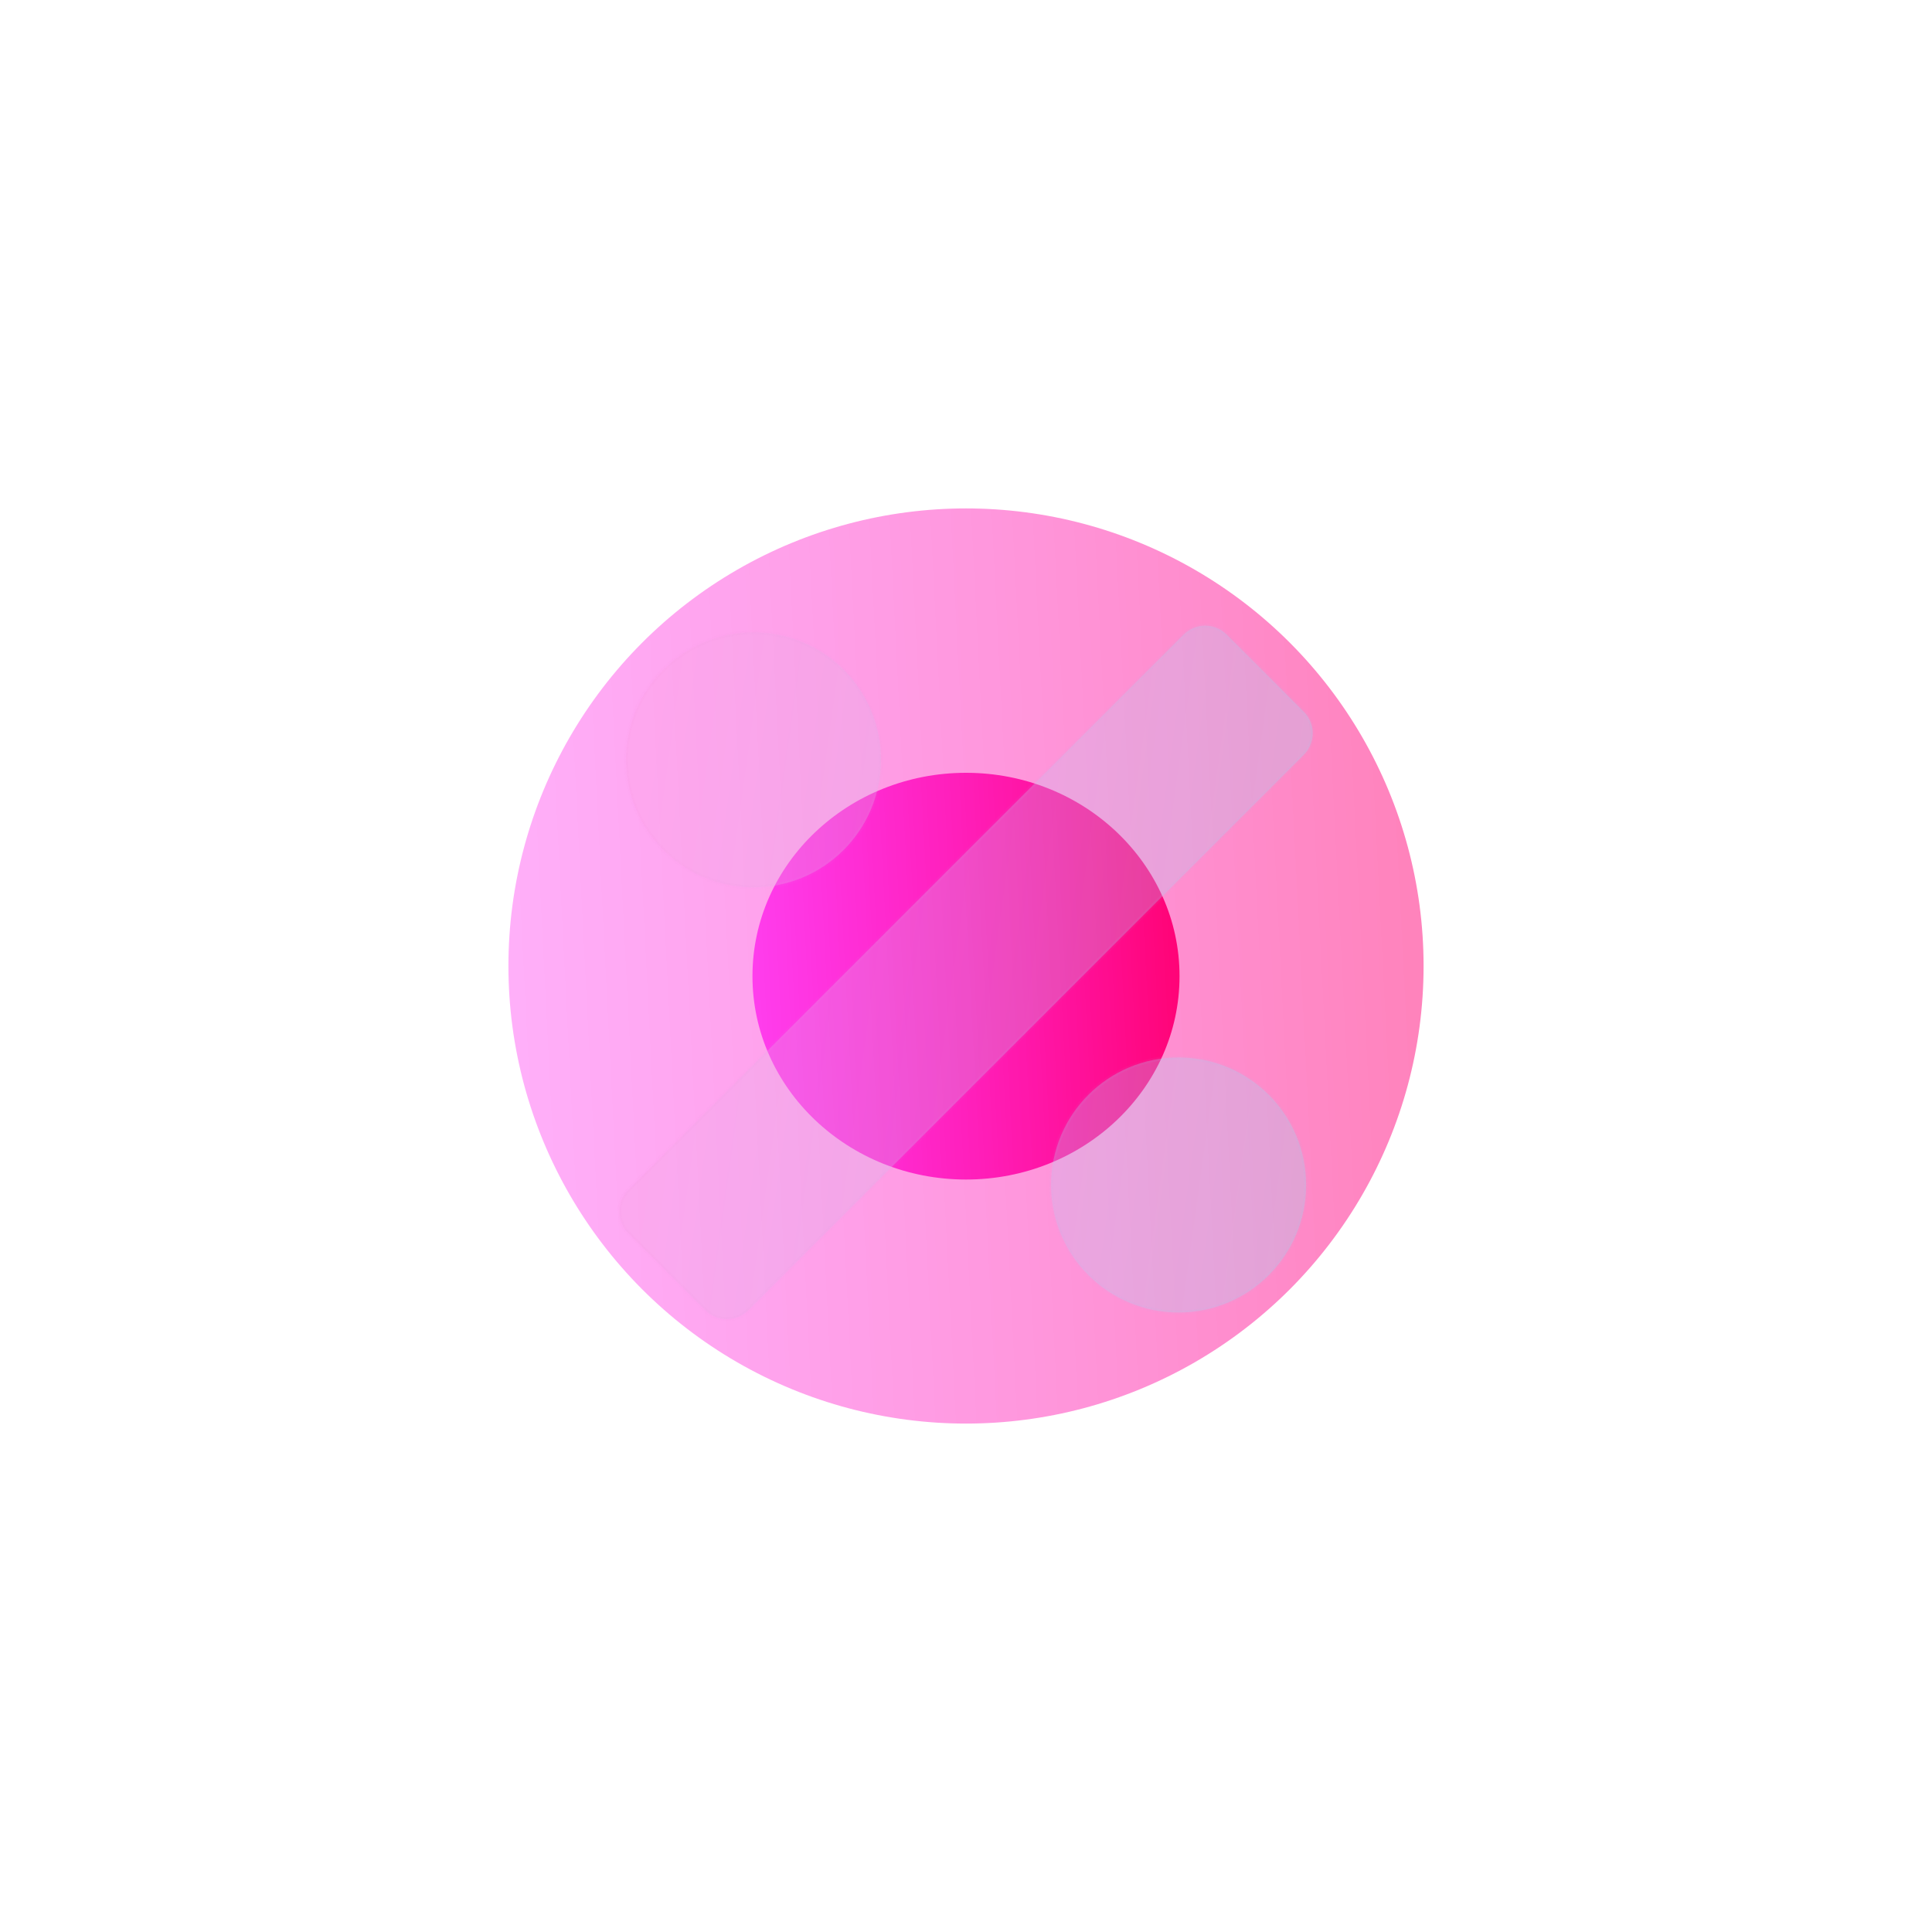 <svg width="190" height="190" viewBox="0 0 190 190" fill="none" xmlns="http://www.w3.org/2000/svg">
<g opacity="0.5" filter="url(#filter0_f_308_262)">
<circle cx="95" cy="95" r="45" fill="url(#paint0_linear_308_262)"/>
</g>
<ellipse cx="95" cy="96" rx="21" ry="20" fill="url(#paint1_linear_308_262)"/>

<mask id="path-3-inside-1_308_262" fill="white">
<path fill-rule="evenodd" clip-rule="evenodd" d="M120.64 62.405C119.469 61.233 117.569 61.233 116.398 62.405L61.775 117.027C60.604 118.199 60.604 120.098 61.775 121.27L69.359 128.853C70.53 130.024 72.43 130.024 73.601 128.853L128.223 74.231C129.395 73.059 129.395 71.16 128.223 69.988L120.64 62.405ZM86.638 74.725C86.638 81.652 81.022 87.268 74.095 87.268C67.168 87.268 61.552 81.652 61.552 74.725C61.552 67.797 67.168 62.181 74.095 62.181C81.022 62.181 86.638 67.797 86.638 74.725ZM128.449 116.535C128.449 123.462 122.833 129.078 115.906 129.078C108.978 129.078 103.362 123.462 103.362 116.535C103.362 109.607 108.978 103.992 115.906 103.992C122.833 103.992 128.449 109.607 128.449 116.535Z"/>
</mask>
<path fill-rule="evenodd" clip-rule="evenodd" d="M120.64 62.405C119.469 61.233 117.569 61.233 116.398 62.405L61.775 117.027C60.604 118.199 60.604 120.098 61.775 121.27L69.359 128.853C70.53 130.024 72.43 130.024 73.601 128.853L128.223 74.231C129.395 73.059 129.395 71.16 128.223 69.988L120.64 62.405ZM86.638 74.725C86.638 81.652 81.022 87.268 74.095 87.268C67.168 87.268 61.552 81.652 61.552 74.725C61.552 67.797 67.168 62.181 74.095 62.181C81.022 62.181 86.638 67.797 86.638 74.725ZM128.449 116.535C128.449 123.462 122.833 129.078 115.906 129.078C108.978 129.078 103.362 123.462 103.362 116.535C103.362 109.607 108.978 103.992 115.906 103.992C122.833 103.992 128.449 109.607 128.449 116.535Z" fill="#F1F1F1" fill-opacity="0.1"/>
<path fill-rule="evenodd" clip-rule="evenodd" d="M120.64 62.405C119.469 61.233 117.569 61.233 116.398 62.405L61.775 117.027C60.604 118.199 60.604 120.098 61.775 121.27L69.359 128.853C70.53 130.024 72.43 130.024 73.601 128.853L128.223 74.231C129.395 73.059 129.395 71.16 128.223 69.988L120.64 62.405ZM86.638 74.725C86.638 81.652 81.022 87.268 74.095 87.268C67.168 87.268 61.552 81.652 61.552 74.725C61.552 67.797 67.168 62.181 74.095 62.181C81.022 62.181 86.638 67.797 86.638 74.725ZM128.449 116.535C128.449 123.462 122.833 129.078 115.906 129.078C108.978 129.078 103.362 123.462 103.362 116.535C103.362 109.607 108.978 103.992 115.906 103.992C122.833 103.992 128.449 109.607 128.449 116.535Z" fill="url(#paint2_linear_308_262)" fill-opacity="0.2"/>
<path d="M116.398 62.405L116.256 62.263V62.263L116.398 62.405ZM120.64 62.405L120.499 62.546V62.546L120.64 62.405ZM61.775 117.027L61.917 117.168H61.917L61.775 117.027ZM61.775 121.27L61.917 121.128H61.917L61.775 121.27ZM69.359 128.853L69.217 128.994H69.217L69.359 128.853ZM73.601 128.853L73.46 128.711L73.601 128.853ZM128.223 74.231L128.365 74.372L128.223 74.231ZM128.223 69.988L128.365 69.847L128.223 69.988ZM116.539 62.546C117.633 61.453 119.405 61.453 120.499 62.546L120.782 62.263C119.532 61.014 117.506 61.014 116.256 62.263L116.539 62.546ZM61.917 117.168L116.539 62.546L116.256 62.263L61.634 116.886L61.917 117.168ZM61.917 121.128C60.823 120.035 60.823 118.262 61.917 117.168L61.634 116.886C60.384 118.135 60.384 120.161 61.634 121.411L61.917 121.128ZM69.5 128.711L61.917 121.128L61.634 121.411L69.217 128.994L69.5 128.711ZM73.46 128.711C72.366 129.805 70.594 129.805 69.5 128.711L69.217 128.994C70.467 130.244 72.493 130.244 73.743 128.994L73.46 128.711ZM128.082 74.089L73.46 128.711L73.743 128.994L128.365 74.372L128.082 74.089ZM128.082 70.129C129.175 71.223 129.175 72.996 128.082 74.089L128.365 74.372C129.615 73.122 129.615 71.096 128.365 69.847L128.082 70.129ZM120.499 62.546L128.082 70.129L128.365 69.847L120.782 62.263L120.499 62.546ZM74.095 87.468C81.133 87.468 86.838 81.762 86.838 74.725H86.438C86.438 81.541 80.912 87.068 74.095 87.068V87.468ZM61.352 74.725C61.352 81.762 67.057 87.468 74.095 87.468V87.068C67.278 87.068 61.752 81.541 61.752 74.725H61.352ZM74.095 61.981C67.057 61.981 61.352 67.687 61.352 74.725H61.752C61.752 67.908 67.278 62.381 74.095 62.381V61.981ZM86.838 74.725C86.838 67.687 81.133 61.981 74.095 61.981V62.381C80.912 62.381 86.438 67.908 86.438 74.725H86.838ZM115.906 129.278C122.943 129.278 128.649 123.573 128.649 116.535H128.249C128.249 123.352 122.723 128.878 115.906 128.878V129.278ZM103.162 116.535C103.162 123.573 108.868 129.278 115.906 129.278V128.878C109.089 128.878 103.562 123.352 103.562 116.535H103.162ZM115.906 103.792C108.868 103.792 103.162 109.497 103.162 116.535H103.562C103.562 109.718 109.089 104.192 115.906 104.192V103.792ZM128.649 116.535C128.649 109.497 122.943 103.792 115.906 103.792V104.192C122.723 104.192 128.249 109.718 128.249 116.535H128.649Z" fill="url(#paint3_linear_308_262)" fill-opacity="0.1" mask="url(#path-3-inside-1_308_262)"/>

<defs>
<filter id="filter0_f_308_262" x="0" y="0" width="190" height="190" filterUnits="userSpaceOnUse" color-interpolation-filters="sRGB">
<feFlood flood-opacity="0" result="BackgroundImageFix"/>
<feBlend mode="normal" in="SourceGraphic" in2="BackgroundImageFix" result="shape"/>
<feGaussianBlur stdDeviation="25" result="effect1_foregroundBlur_308_262"/>
</filter>
<filter id="filter1_bi_308_262" x="57.897" y="58.526" width="74.205" height="74.205" filterUnits="userSpaceOnUse" color-interpolation-filters="sRGB">
<feFlood flood-opacity="0" result="BackgroundImageFix"/>
<feGaussianBlur in="BackgroundImage" stdDeviation="1.5"/>
<feComposite in2="SourceAlpha" operator="in" result="effect1_backgroundBlur_308_262"/>
<feBlend mode="normal" in="SourceGraphic" in2="effect1_backgroundBlur_308_262" result="shape"/>
<feColorMatrix in="SourceAlpha" type="matrix" values="0 0 0 0 0 0 0 0 0 0 0 0 0 0 0 0 0 0 127 0" result="hardAlpha"/>
<feOffset dy="0.5"/>
<feGaussianBlur stdDeviation="1"/>
<feComposite in2="hardAlpha" operator="arithmetic" k2="-1" k3="1"/>
<feColorMatrix type="matrix" values="0 0 0 0 1 0 0 0 0 1 0 0 0 0 1 0 0 0 0.4 0"/>
<feBlend mode="normal" in2="shape" result="effect2_innerShadow_308_262"/>
</filter>
<linearGradient id="paint0_linear_308_262" x1="45.725" y1="130.1" x2="148.08" y2="124.9" gradientUnits="userSpaceOnUse">
<stop stop-color="#FF00F5" stop-opacity="0.6"/>
<stop offset="1" stop-color="#FF006B"/>
</linearGradient>
<linearGradient id="paint1_linear_308_262" x1="72.005" y1="111.6" x2="119.758" y2="109.053" gradientUnits="userSpaceOnUse">
<stop stop-color="#FF00F5" stop-opacity="0.6"/>
<stop offset="1" stop-color="#FF006B"/>
</linearGradient>
<linearGradient id="paint2_linear_308_262" x1="63.739" y1="75.167" x2="138.088" y2="85.493" gradientUnits="userSpaceOnUse">
<stop stop-color="#FE82DB"/>
<stop offset="1" stop-color="#68E4FF"/>
</linearGradient>
<linearGradient id="paint3_linear_308_262" x1="63.028" y1="64.626" x2="129.102" y2="64.626" gradientUnits="userSpaceOnUse">
<stop stop-color="#FD84DC"/>
<stop offset="1" stop-color="#7FD6FA"/>
</linearGradient>
</defs>
</svg>
